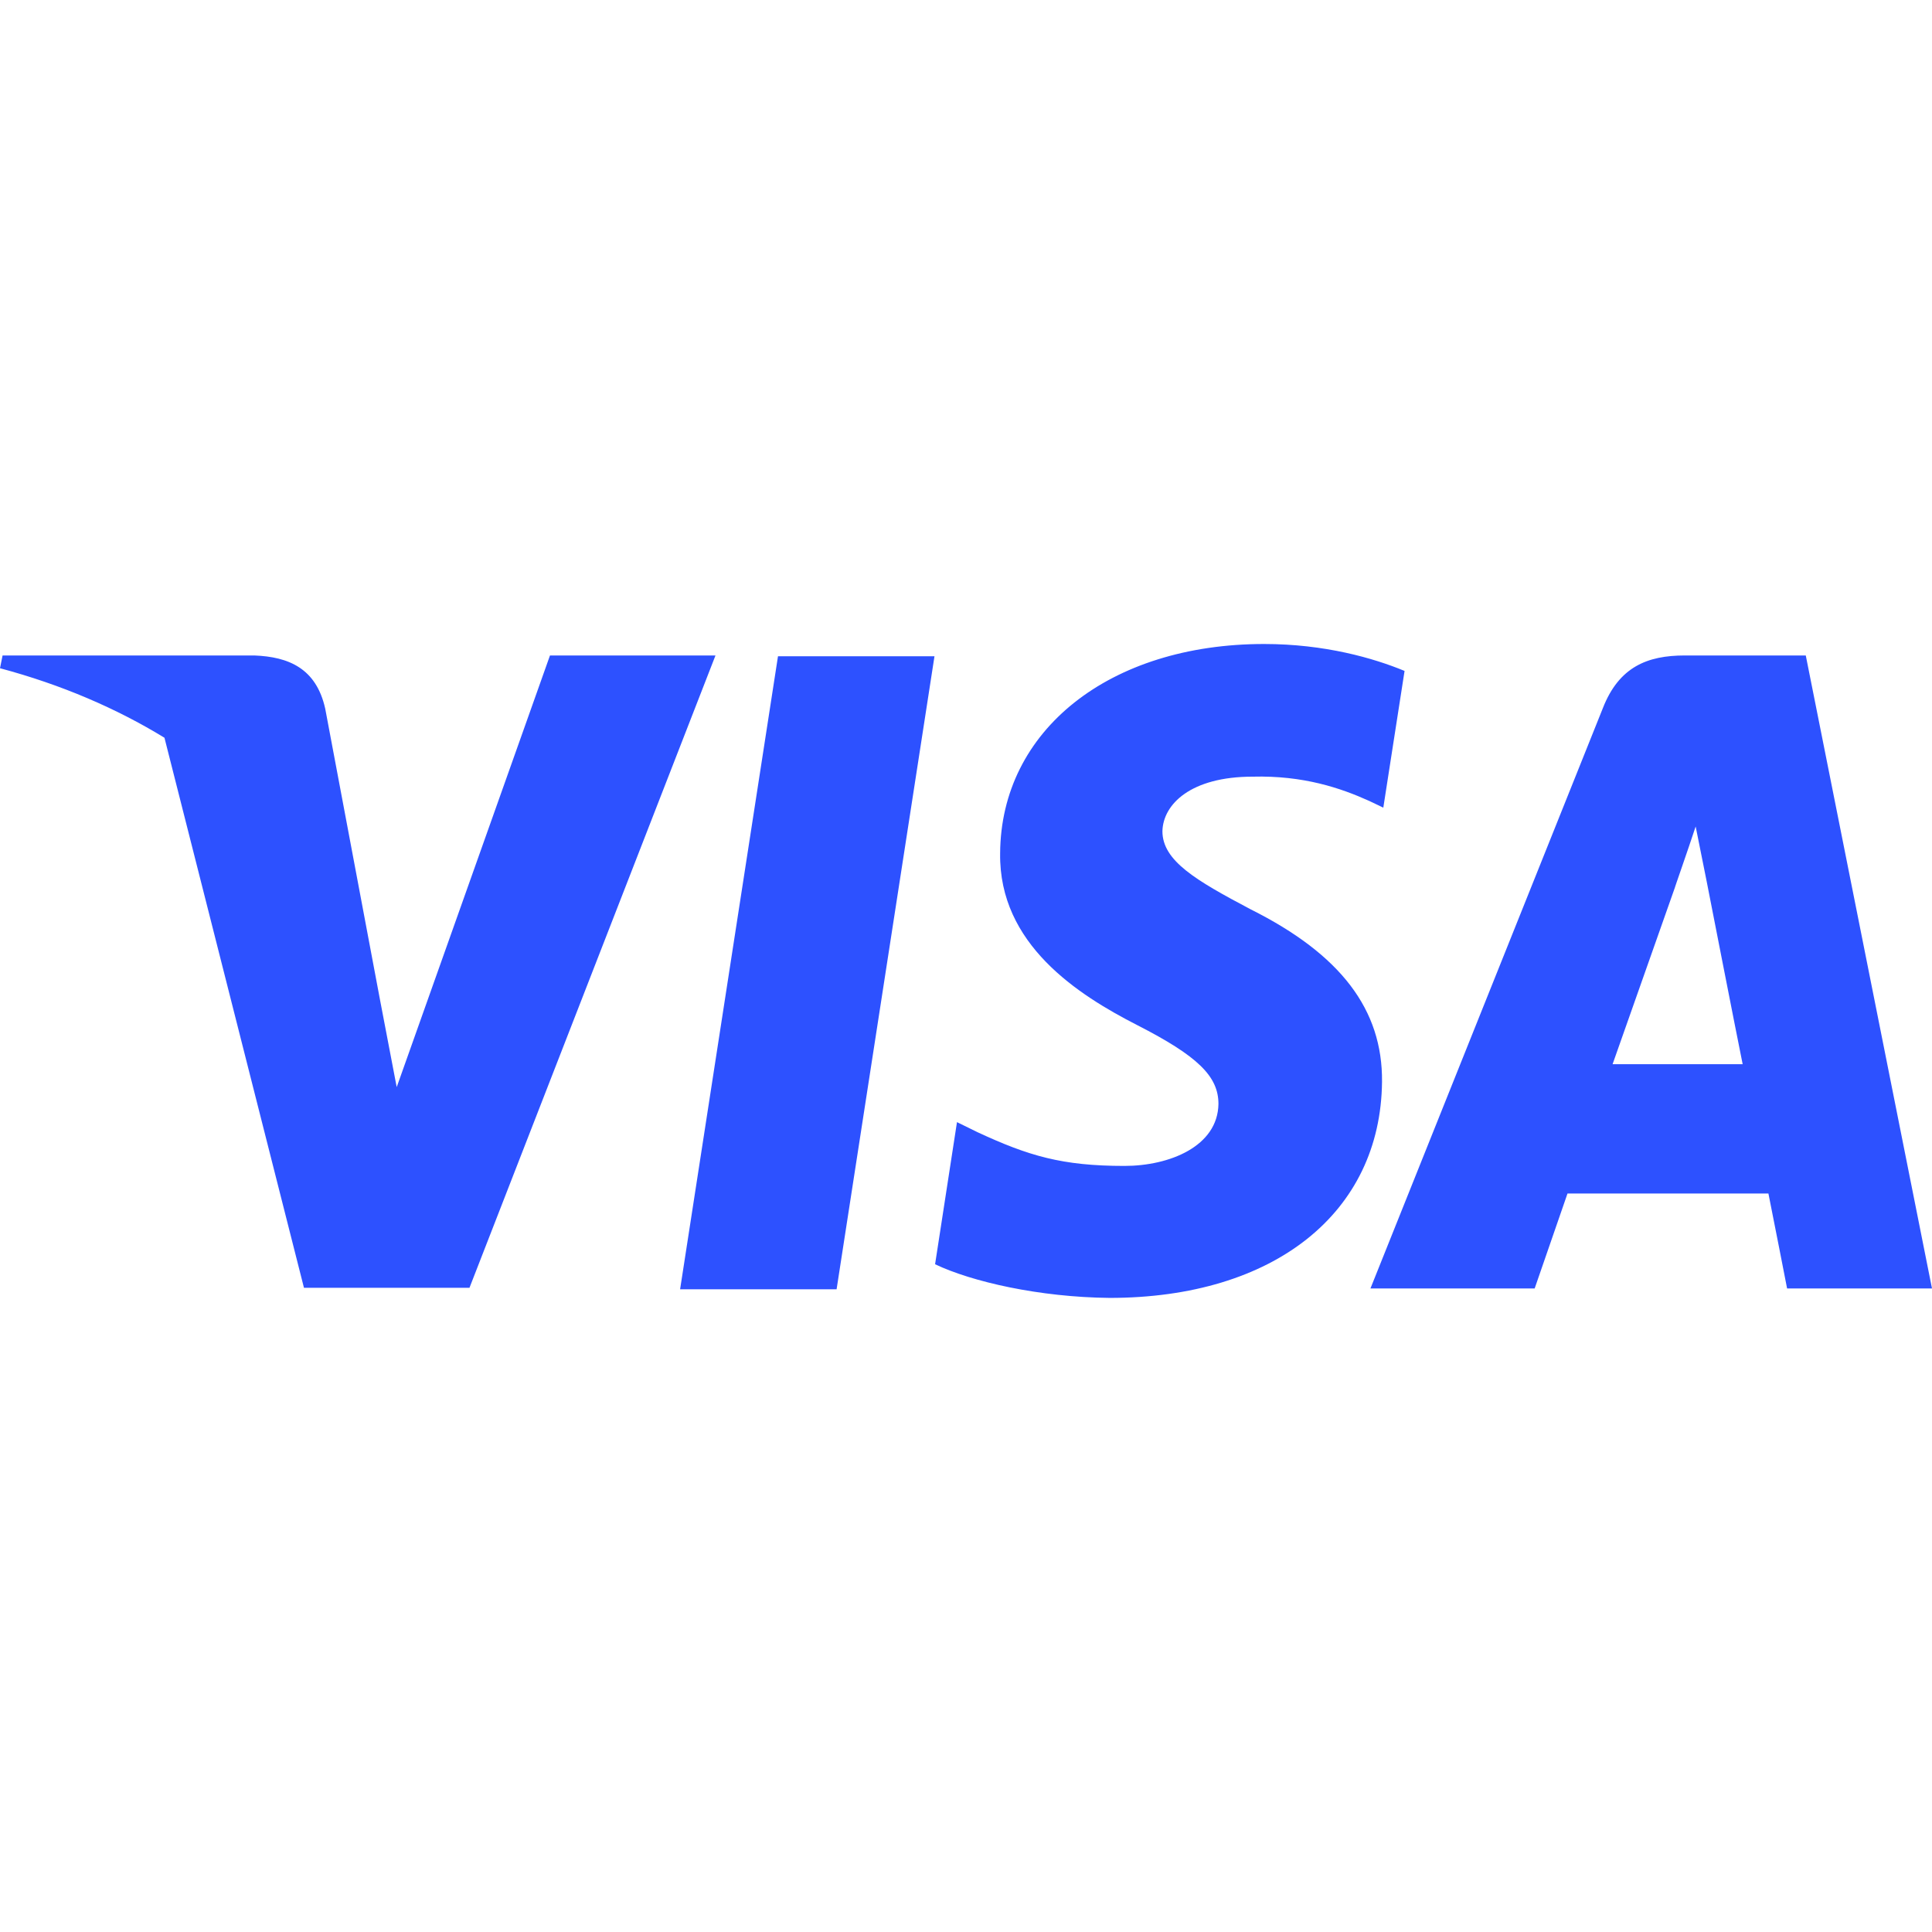 <svg width="48" height="48" viewBox="0 0 48 48" fill="none" xmlns="http://www.w3.org/2000/svg">
<path fill-rule="evenodd" clip-rule="evenodd" d="M4.086 18.329C2.89 17.598 1.526 17.01 0 16.602L0.064 16.285H6.32C7.168 16.318 7.856 16.602 8.08 17.606L9.44 24.834L9.856 27.009L13.664 16.285H17.776L11.664 31.995H7.552L4.086 18.329ZM16.897 32.032L19.329 16.304H23.217L20.785 32.032H16.897ZM34.896 16.669L34.368 20.066L34.016 19.898C33.312 19.58 32.384 19.263 31.12 19.296C29.584 19.296 28.896 19.982 28.88 20.651C28.88 21.387 29.712 21.873 31.072 22.592C33.312 23.713 34.352 25.085 34.336 26.875C34.304 30.137 31.648 32.246 27.568 32.246C25.824 32.229 24.144 31.845 23.232 31.41L23.776 27.879L24.288 28.13C25.552 28.716 26.384 28.967 27.936 28.967C29.056 28.967 30.256 28.481 30.272 27.427C30.272 26.741 29.76 26.239 28.256 25.47C26.784 24.717 24.816 23.462 24.848 21.203C24.864 18.142 27.568 16 31.408 16C32.912 16 34.128 16.351 34.896 16.669ZM44.864 16.285L48 32.012H44.4C44.4 32.012 44.048 30.205 43.936 29.653H38.944C38.8 30.071 38.128 32.012 38.128 32.012H34.048L39.824 17.59C40.224 16.569 40.928 16.285 41.856 16.285H44.864ZM40.064 26.44H43.296C43.136 25.654 42.4 21.889 42.4 21.889L42.128 20.534C41.936 21.12 41.6 22.073 41.616 22.04C41.616 22.04 40.384 25.537 40.064 26.44Z" fill="#2D51FF"/>
</svg>
